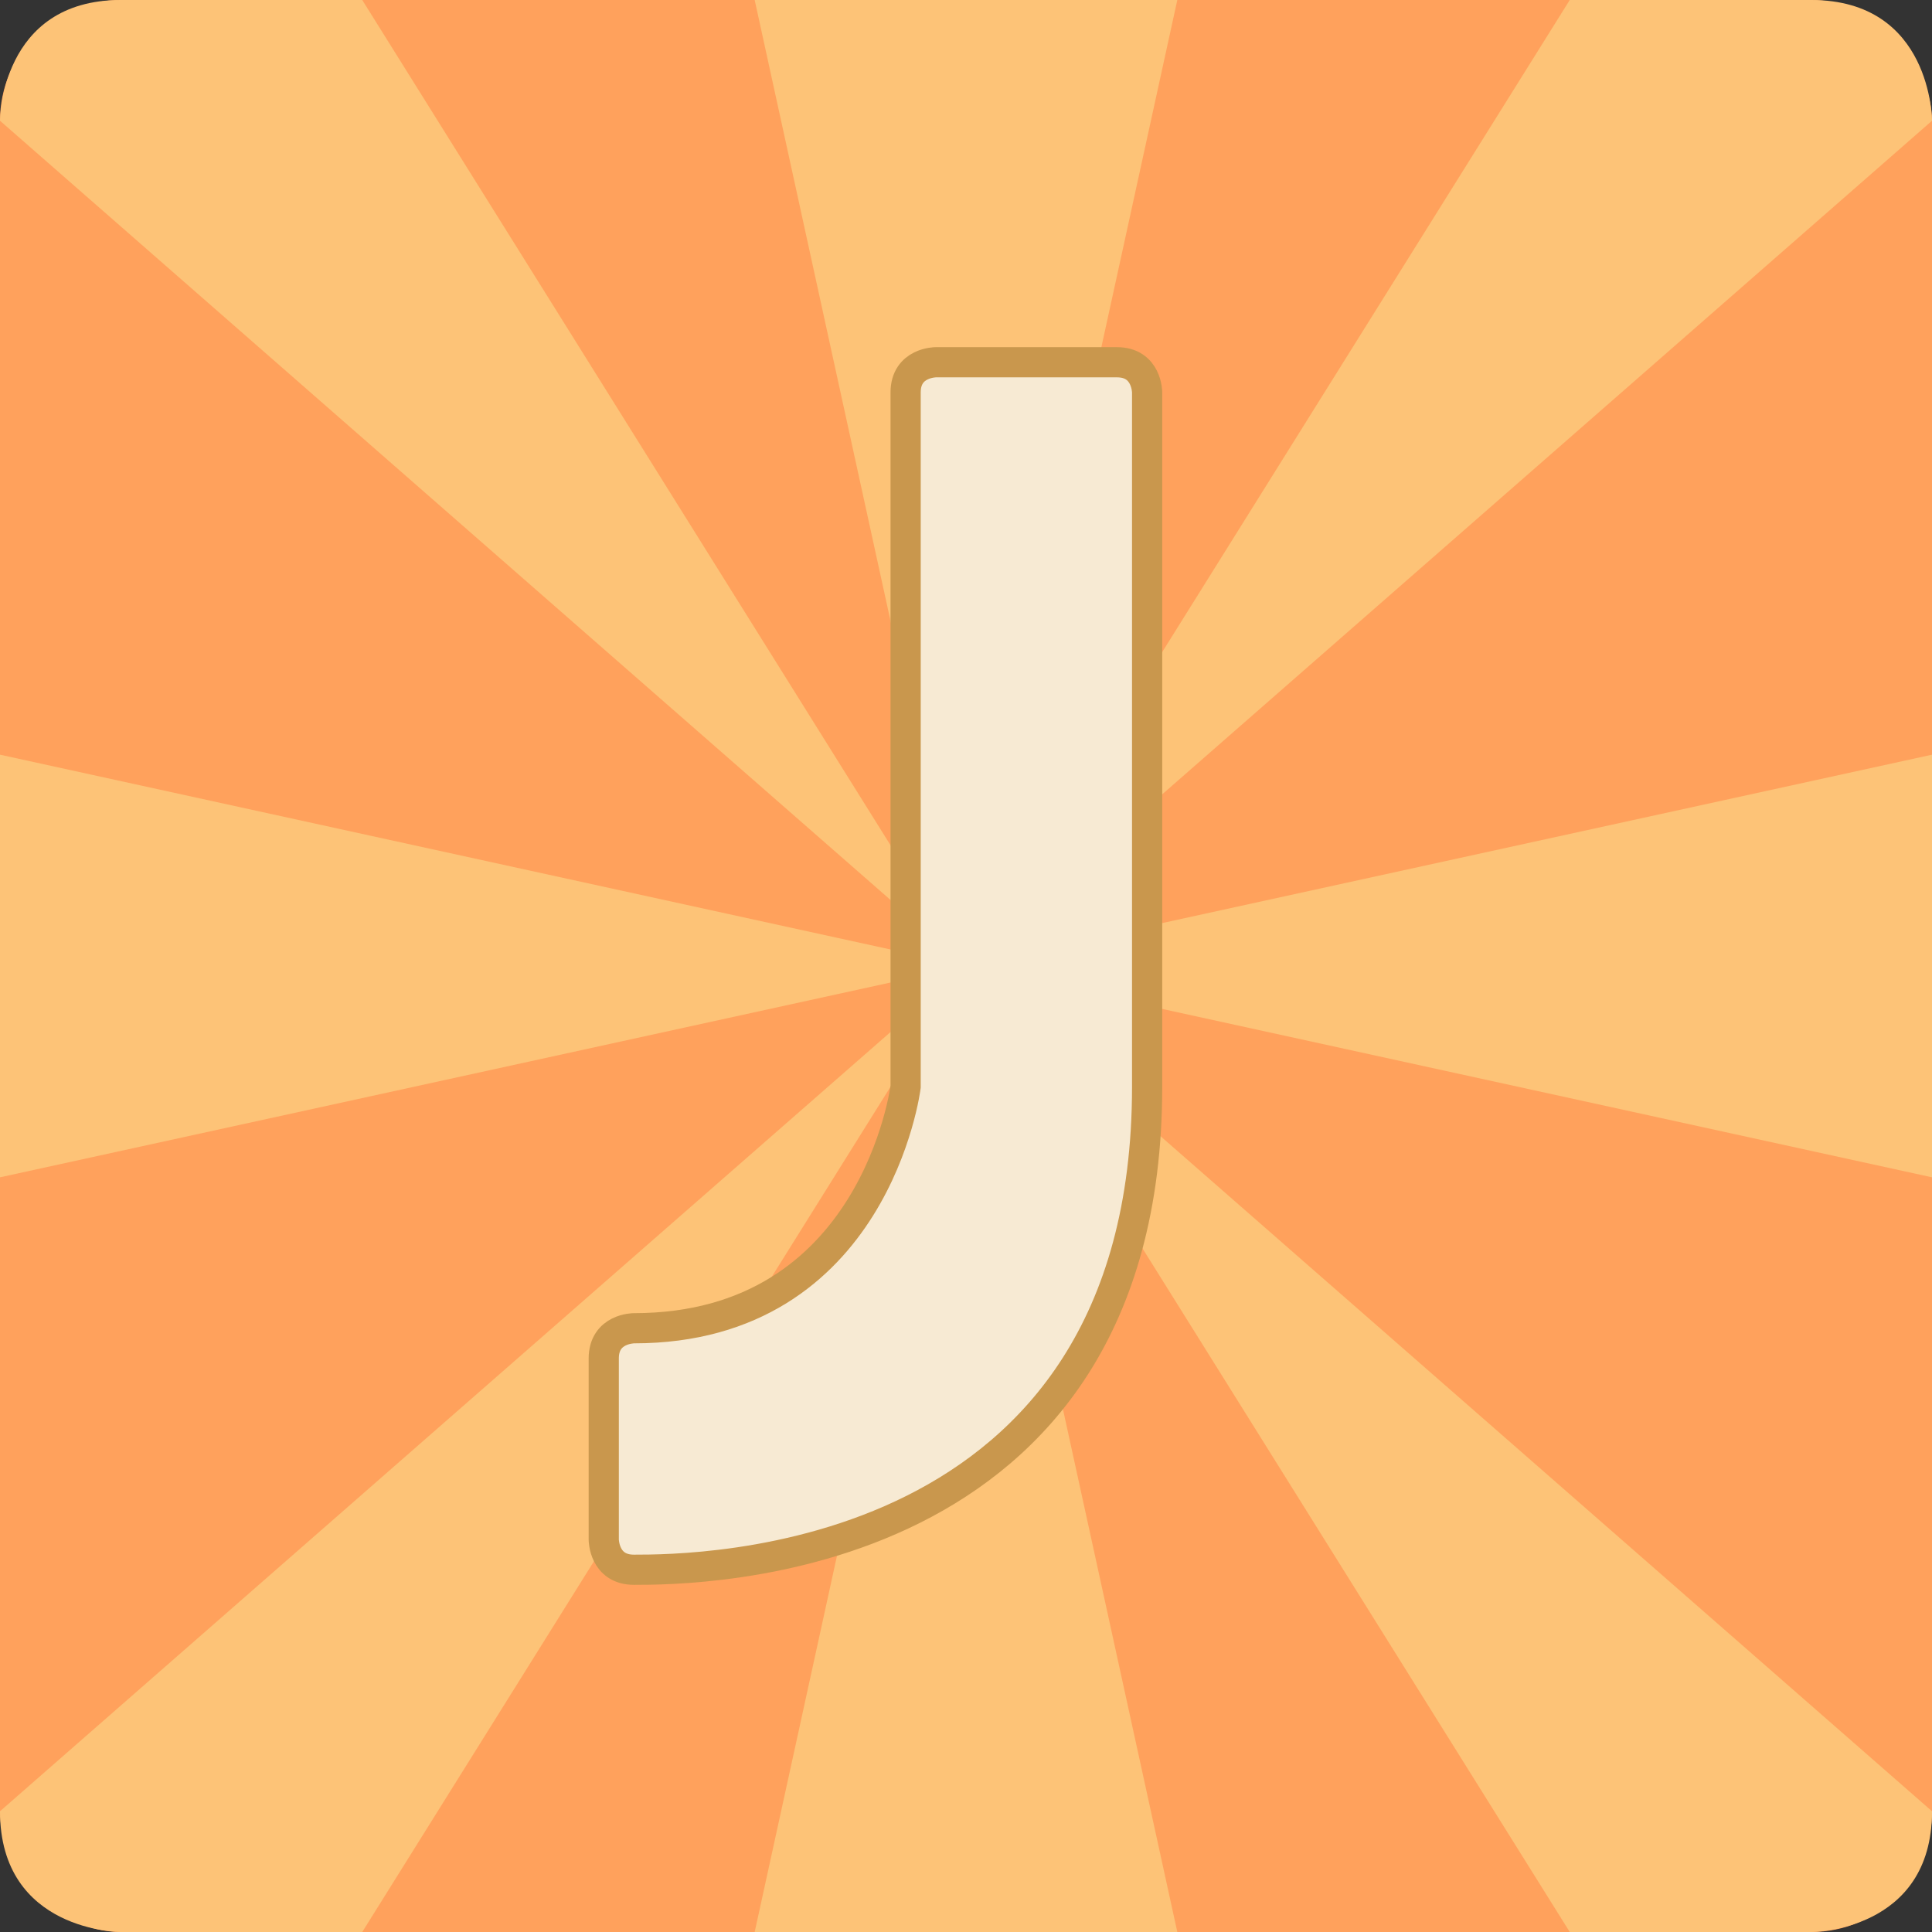<?xml version="1.0" encoding="UTF-8" standalone="no"?>
<!-- Created with Inkscape (http://www.inkscape.org/) -->

<svg
   xmlns:dc="http://purl.org/dc/elements/1.1/"
   xmlns:cc="http://creativecommons.org/ns#"
   xmlns:rdf="http://www.w3.org/1999/02/22-rdf-syntax-ns#"
   xmlns:svg="http://www.w3.org/2000/svg"
   xmlns="http://www.w3.org/2000/svg"
   xmlns:sodipodi="http://sodipodi.sourceforge.net/DTD/sodipodi-0.dtd"
   xmlns:inkscape="http://www.inkscape.org/namespaces/inkscape"
   width="64"
   height="64"
   id="svg2"
   version="1.1"
   inkscape:version="0.91 r13725"
   sodipodi:docname="jokosher.svg">
  <rect width="100%" height="100%" fill="#333333" stroke="none"/>
  <defs
     id="defs4" />
  <sodipodi:namedview
     id="base"
     pagecolor="#ffffff"
     bordercolor="#666666"
     borderopacity="1.0"
     inkscape:pageopacity="0.0"
     inkscape:pageshadow="2"
     inkscape:zoom="6.0370518"
     inkscape:cx="14.299701"
     inkscape:cy="25.10052"
     inkscape:document-units="px"
     inkscape:current-layer="layer1"
     showgrid="true"
     inkscape:object-paths="true"
     inkscape:snap-object-midpoints="true"
     inkscape:snap-center="true"
     inkscape:snap-bbox="true"
     inkscape:bbox-paths="true"
     inkscape:bbox-nodes="true"
     inkscape:snap-bbox-edge-midpoints="true"
     inkscape:snap-bbox-midpoints="true"
     inkscape:snap-intersection-paths="true"
     inkscape:object-nodes="true"
     inkscape:snap-smooth-nodes="true"
     inkscape:snap-midpoints="true"
     inkscape:snap-page="true"
     inkscape:window-width="696"
     inkscape:window-height="651"
     inkscape:window-x="650"
     inkscape:window-y="90"
     inkscape:window-maximized="0"
     inkscape:snap-global="true">
    <inkscape:grid
       empspacing="2"
       visible="true"
       enabled="true"
       snapvisiblegridlinesonly="true"
       type="xygrid"
       id="grid2987" />
  </sodipodi:namedview>
  <g
     inkscape:label="Layer 1"
     inkscape:groupmode="layer"
     id="layer1"
     transform="translate(0,-988.362)">
    <rect
       style="fill:#ffa15c;fill-opacity:1;stroke:none"
       id="rect4990"
       width="64"
       height="64"
       x="0"
       y="0"
       transform="translate(0,988.362)"
       ry="4" />
    <path
       style="fill:#fdc377;fill-rule:evenodd;stroke:none;stroke-width:1px;stroke-linecap:butt;stroke-linejoin:miter;stroke-opacity:1;fill-opacity:1"
       d="m 0,992.362 c 0,0 0,-4 4,-4 4,0 8,0 8,0 l 40,64 8,0 c 0,0 4,0 4,-4 0,-4 0,0 0,0 z"
       id="path3344"
       inkscape:connector-curvature="0" />
    <path
       style="fill:#fdc377;fill-rule:evenodd;stroke:none;stroke-width:1px;stroke-linecap:butt;stroke-linejoin:miter;stroke-opacity:1;fill-opacity:1"
       d="m 64,992.362 c 0,0 0,-4 -4,-4 -4,0 -8,0 -8,0 l -40,64 -8,0 c 0,0 -4,0 -4,-4 0,-4 0,0 0,0 z"
       id="path3344-3"
       inkscape:connector-curvature="0" />
    <path
       style="fill:#fdc377;fill-rule:evenodd;stroke:none;stroke-width:1px;stroke-linecap:butt;stroke-linejoin:miter;stroke-opacity:1;fill-opacity:1"
       d="m 25,988.362 14,0 -14,64 14,0 z"
       id="path4161"
       inkscape:connector-curvature="0"
       sodipodi:nodetypes="ccccc" />
    <path
       style="fill:#fdc377;fill-rule:evenodd;stroke:none;stroke-width:1px;stroke-linecap:butt;stroke-linejoin:miter;stroke-opacity:1;fill-opacity:1"
       d="m 64,1013.362 0,14 -64,-14 0,14 z"
       id="path4161-4"
       inkscape:connector-curvature="0"
       sodipodi:nodetypes="ccccc" />
    <path
       style="fill:#f7ead3;fill-opacity:1;fill-rule:evenodd;stroke:#c9974d;stroke-width:1px;stroke-linecap:butt;stroke-linejoin:miter;stroke-opacity:1"
       d="m 21,1032.362 c 0,0 -1,0 -1,1 l 0,6 c 0,0 0,1 1,1 2,0 17,0 17,-16 l 0,-23 c 0,0 0,-1 -1,-1 l -6,0 c 0,0 -1,0 -1,1 l 0,23 c 0,0 -1,8 -9,8 z"
       id="path4182"
       inkscape:connector-curvature="0"
       sodipodi:nodetypes="cscsscscscc" />
  </g>
</svg>
